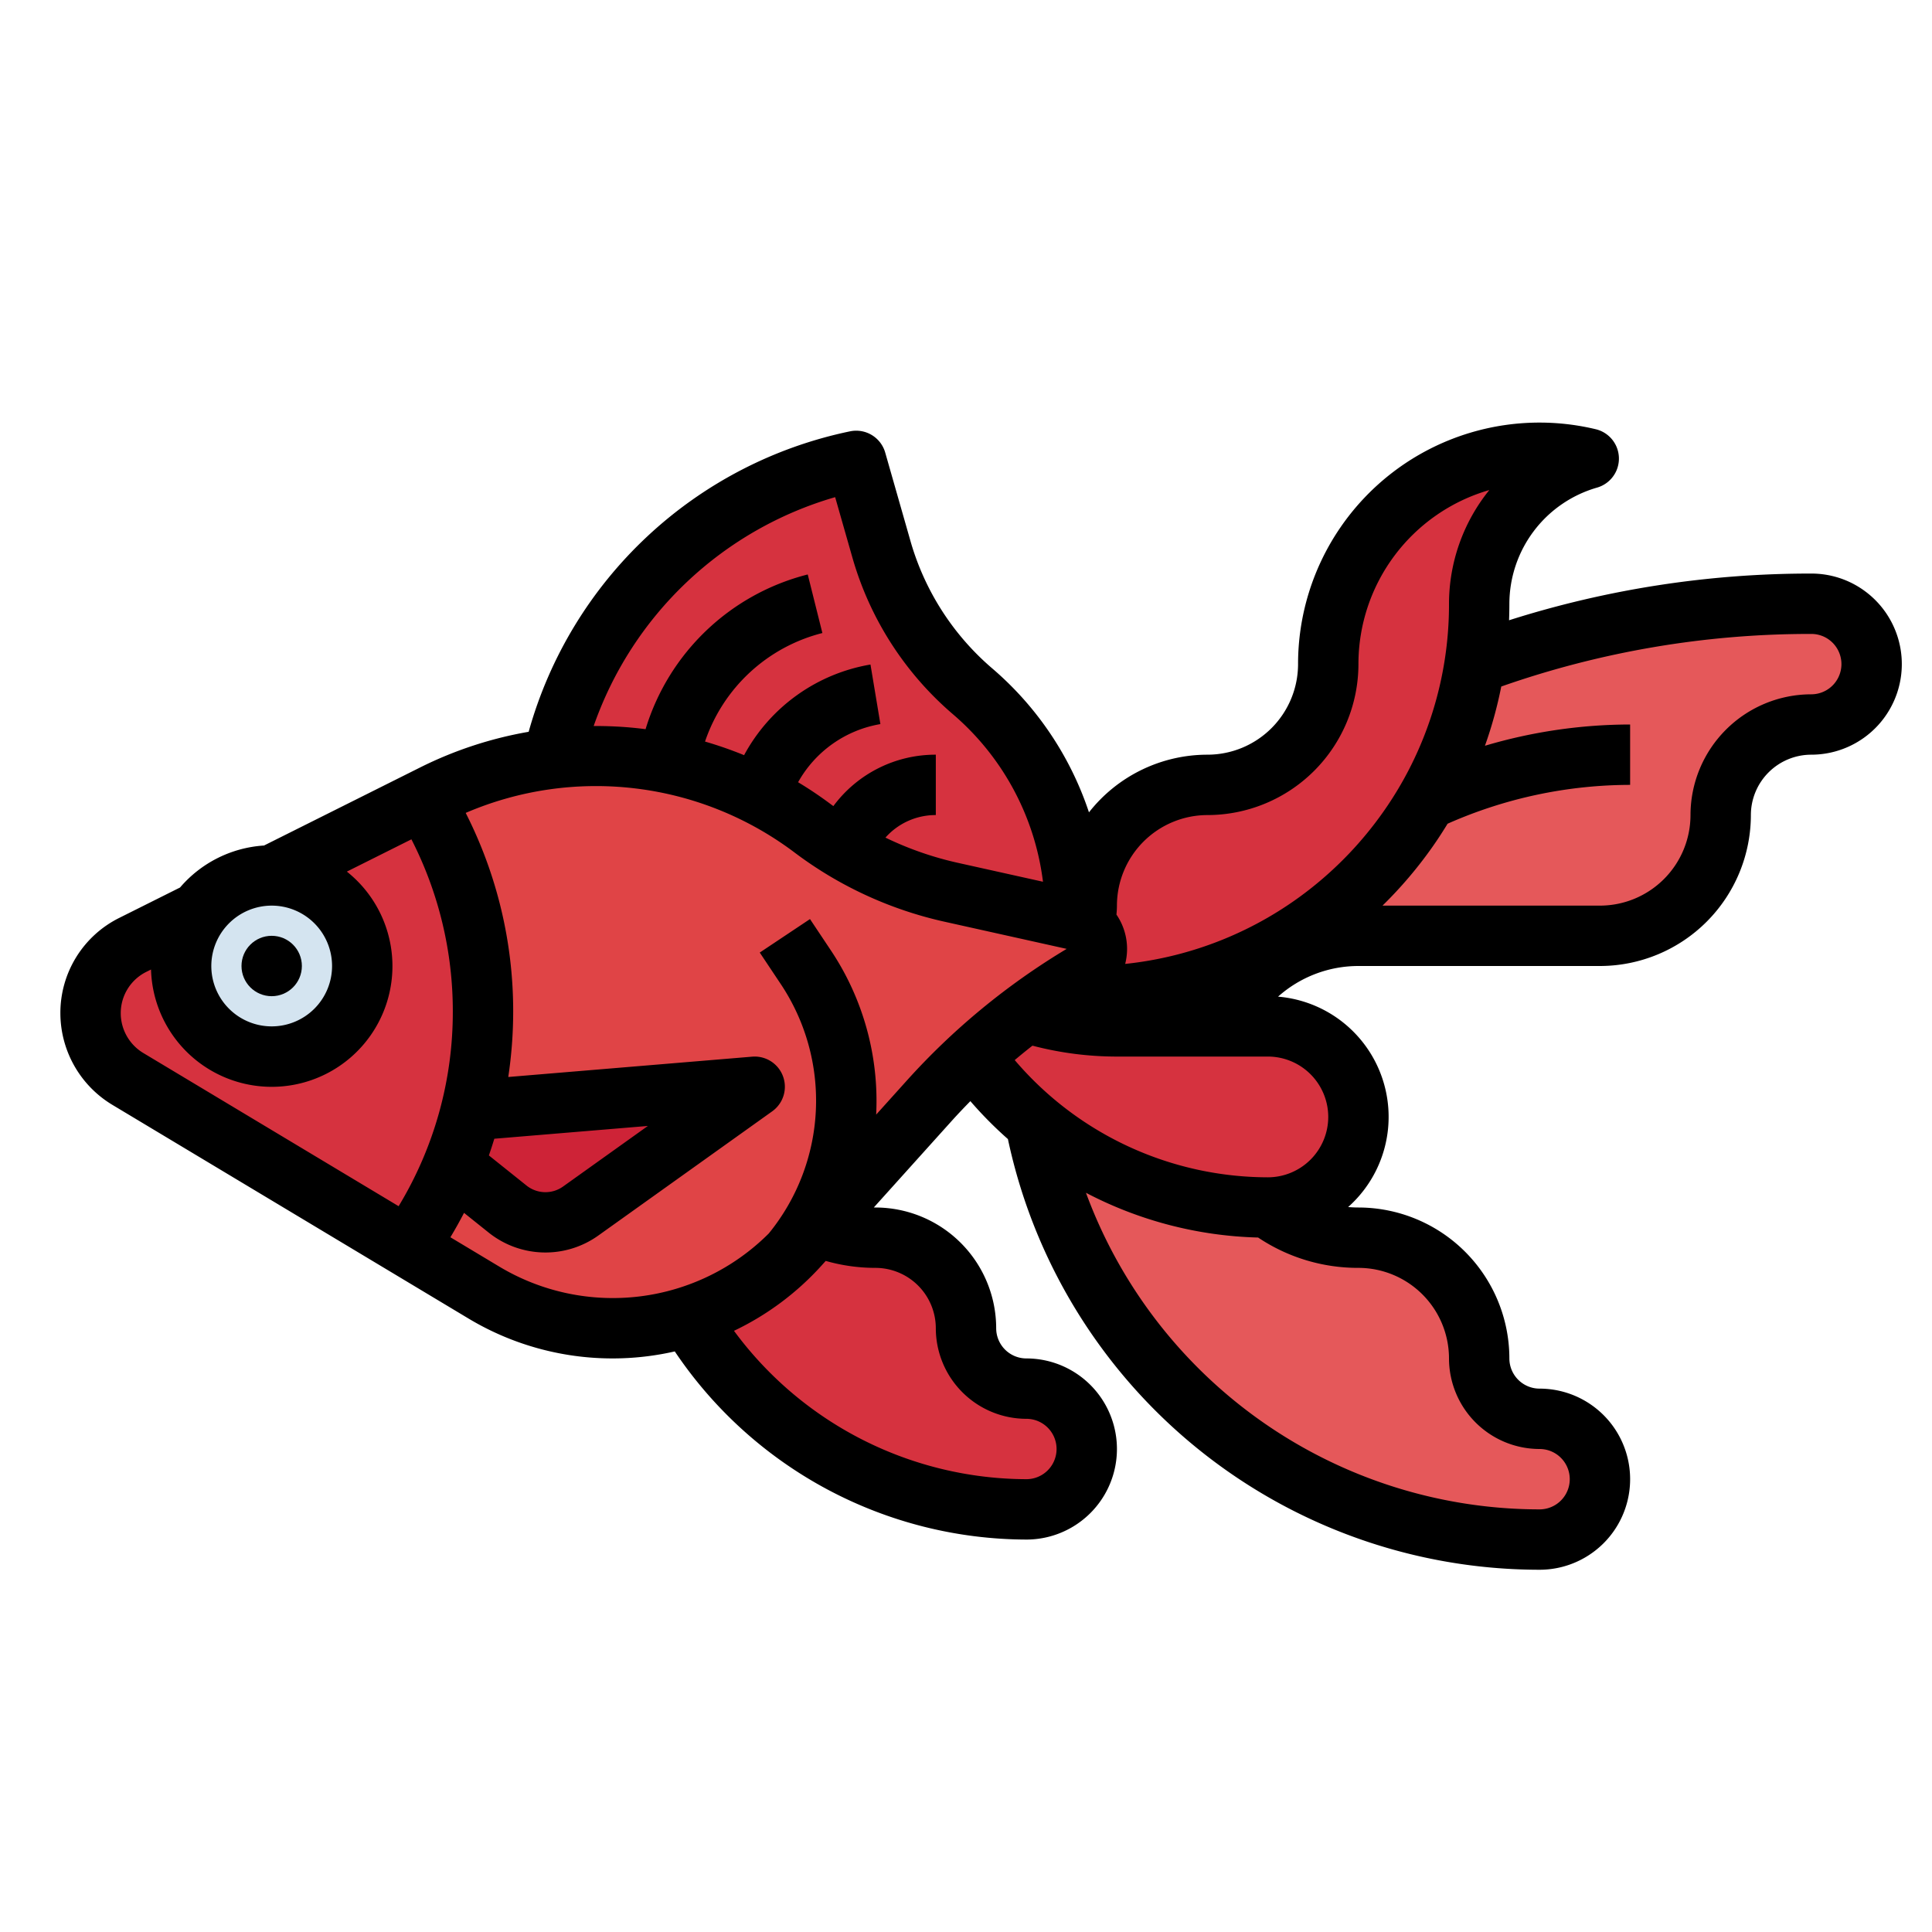 <?xml version="1.0"?>
<svg xmlns="http://www.w3.org/2000/svg" viewBox="0 0 512 512" width="512" height="512"><g id="Fill_out_line" data-name="Fill out line"><path d="M495.99,176.41c-.21,8.7-7.61,15.48-16.31,15.59A24.002,24.002,0,0,0,456,215.86c-.1,17.65-13.88,32.14-31.53,32.14H340.78c-40.16,35.27-15.69,80,19.22,80a32.004,32.004,0,0,1,32,32,15.996,15.996,0,0,0,16,16c13.89,0,23.63,17.68,7.97,31.77A135.841,135.841,0,0,1,272.02,274.22c-.01-.74-.02-1.48-.02-2.22,0-1.81.04-3.61.11-5.41A255.631,255.631,0,0,1,480,160a15.951,15.951,0,0,1,9.37,3.02c.12.09.23.18.35.26A15.989,15.989,0,0,1,495.99,176.41Z" style="fill:#e5585a"/><path d="M421.03,121.53A39.997,39.997,0,0,0,392,160a103.489,103.489,0,0,1-18.9,59.79,104.578,104.578,0,0,1-21.16,22.24A104.147,104.147,0,0,1,272,262.77V256a15.996,15.996,0,0,0,16-16,32.004,32.004,0,0,1,32-32,32.004,32.004,0,0,0,32-32,56.026,56.026,0,0,1,69.03-54.47Z" style="fill:#d6323f"/><path d="M284.96,242.35c0,.47,0,.95-.01,1.42A78.465,78.465,0,0,1,282.37,262.24a311.161,311.161,0,0,0-49.58,44.43l-15.14,16.82a104.022,104.022,0,0,1,9.25-201.35l6.67,23.36a77.811,77.811,0,0,0,24.2,37.73A77.891,77.891,0,0,1,284.96,242.35Z" style="fill:#d6323f"/><path d="M336,272c20.69,0,35.285,26.213,12.37,47.225A96.065,96.065,0,0,1,244.54,253.24,79.622,79.622,0,0,0,296,272Z" style="fill:#d6323f"/><path d="M280.054,399.696A104.01,104.01,0,0,1,168,296q0-4.035.3-8H192a40.002,40.002,0,0,0,40,40,24.006,24.006,0,0,1,24,24,15.996,15.996,0,0,0,16,16C285.865,368,295.597,385.613,280.054,399.696Z" style="fill:#d6323f"/><path d="M288.09,258.21a312.084,312.084,0,0,0-40.68,33.29Q239.85,298.82,232.79,306.67l-20.99,23.33c-.76.85-1.54,1.67-2.34,2.47a66.449,66.449,0,0,1-20.02,13.78c-1.06.47-2.14.92-3.22,1.33a66.408,66.408,0,0,1-58-5.05l-20.1-12.06L33.84,285.9A20.263,20.263,0,0,1,35.2,250.4L112.27,211.86l2.69-1.34a96.002,96.002,0,0,1,100.48,9.06,95.989,95.989,0,0,0,36.76,16.91L285.26,243.84A7.988,7.988,0,0,1,288.09,258.21Z" style="fill:#e04446"/><path d="M104,296l96-8-46.154,32.967a16,16,0,0,1-19.295-.526Z" style="fill:#ce2337"/><path d="M128,268a107.618,107.618,0,0,1-19.88,62.47L33.84,285.9A20.263,20.263,0,0,1,35.2,250.4L112.27,211.86A107.451,107.451,0,0,1,128,268Z" style="fill:#d6323f"/><circle cx="72" cy="256" r="24" style="fill:#d4e4f0"/><path d="M247.41,291.5Q239.85,298.82,232.79,306.67l-20.99,23.33c-.76.85-1.54,1.67-2.34,2.47A64.943,64.943,0,0,0,213.04,255.56l-4.88-7.33C228.12,250.44,244.2,268.41,247.41,291.5Z" style="fill:#e04446"/><circle cx="72" cy="256" r="8"/><path d="M494.588,156.932q-.127-.097-.258-.19l-.169-.128c-.035-.026-.071-.053-.107-.079A23.852,23.852,0,0,0,480,152a263.426,263.426,0,0,0-80.084,12.375Q399.999,162.193,400,160a32.101,32.101,0,0,1,23.216-30.774,8,8,0,0,0-.324-15.476A63.989,63.989,0,0,0,344,176a24.027,24.027,0,0,1-24,24,39.939,39.939,0,0,0-31.413,15.281,85.797,85.797,0,0,0-25.612-38.126,69.602,69.602,0,0,1-21.712-33.852l-6.67-23.36a8.001,8.001,0,0,0-9.307-5.639,112.07,112.07,0,0,0-85.185,79.629,103.899,103.899,0,0,0-28.722,9.433L69.969,224.071A31.942,31.942,0,0,0,47.713,235.199l-16.087,8.044A28.112,28.112,0,0,0,16,268.525a28.408,28.408,0,0,0,13.723,24.238l94.378,56.626a74.175,74.175,0,0,0,54.724,8.752A112.597,112.597,0,0,0,272,408a24,24,0,0,0,0-48,8.009,8.009,0,0,1-8-8,32.036,32.036,0,0,0-32-32c-.143,0-.285-.009-.428-.011l20.585-22.872c1.628-1.808,3.302-3.568,5.003-5.302a103.85,103.85,0,0,0,9.947,10.052A144.087,144.087,0,0,0,408,416a24,24,0,0,0,0-48,8.009,8.009,0,0,1-8-8,40.045,40.045,0,0,0-40-40c-.917,0-1.827-.043-2.731-.119a31.974,31.974,0,0,0-18.57-55.759A31.997,31.997,0,0,1,360,256h64a40.045,40.045,0,0,0,40-40,16.018,16.018,0,0,1,16-16,24.007,24.007,0,0,0,14.588-43.068ZM320,216a40.045,40.045,0,0,0,40-40,48.013,48.013,0,0,1,34.686-46.132A48.014,48.014,0,0,0,384,160a95.335,95.335,0,0,1-17.444,55.188,96.482,96.482,0,0,1-19.54,20.536,95.391,95.391,0,0,1-48.833,19.724,16.075,16.075,0,0,0-2.315-13.076c.078-.787.131-1.577.131-2.372A24.027,24.027,0,0,1,320,216Zm-98.676-84.25,4.553,15.945a85.557,85.557,0,0,0,26.686,41.608,69.767,69.767,0,0,1,23.837,44.368l-22.463-4.992a87.676,87.676,0,0,1-19.284-6.705A17.775,17.775,0,0,1,248,216V200a33.658,33.658,0,0,0-27.15,13.625c-.202-.148-.406-.292-.606-.442a104.067,104.067,0,0,0-8.74-5.884A30.919,30.919,0,0,1,233.314,191.892L230.686,176.108a47.027,47.027,0,0,0-33.495,24.019,103.809,103.809,0,0,0-10.352-3.605,44.337,44.337,0,0,1,31.101-28.762l-3.881-15.522A60.424,60.424,0,0,0,171.083,193.239c-1.288-.165-2.58-.311-3.877-.427-3.294-.297-6.59-.424-9.877-.408A96.096,96.096,0,0,1,221.324,131.75ZM72,240a16,16,0,1,1-16,16A16.018,16.018,0,0,1,72,240ZM32,268.525a12.2,12.2,0,0,1,6.781-10.972l1.243-.621a31.995,31.995,0,1,0,51.897-25.948l17.108-8.554A99.906,99.906,0,0,1,120,268a99.308,99.308,0,0,1-14.36,51.655L37.955,279.044A12.328,12.328,0,0,1,32,268.525Zm98.997,33.253,40.698-3.391L149.196,314.457a8.03,8.03,0,0,1-9.647-.263l-9.992-7.994Q130.322,304.004,130.997,301.778ZM232,336a16.018,16.018,0,0,1,16,16,24.027,24.027,0,0,0,24,24,8,8,0,0,1,0,16,96.547,96.547,0,0,1-77.484-39.32,74.397,74.397,0,0,0,23.228-17.326l1.081-1.201A47.85,47.85,0,0,0,232,336Zm8.265-49.586-8.072,8.969A71.863,71.863,0,0,0,220.102,251.731l-5.446-8.168-13.312,8.875,5.446,8.168a55.678,55.678,0,0,1-3.064,66.284,58.45,58.45,0,0,1-71.393,8.78l-12.973-7.784c1.281-2.119,2.478-4.277,3.615-6.462l6.578,5.263a24.089,24.089,0,0,0,28.942.789l46.154-32.967a8,8,0,0,0-5.314-14.482l-64.638,5.387A117.264,117.264,0,0,0,136,268a115.901,115.901,0,0,0-12.587-52.571A87.425,87.425,0,0,1,210.644,225.983a103.268,103.268,0,0,0,39.823,18.316l32.213,7.164A185.216,185.216,0,0,0,240.265,286.414ZM384,360a24.027,24.027,0,0,0,24,24,8,8,0,0,1,0,16,128.152,128.152,0,0,1-120.207-83.899,104.025,104.025,0,0,0,45.622,11.86A47.559,47.559,0,0,0,360,336,24.027,24.027,0,0,1,384,360Zm-32-64a16.018,16.018,0,0,1-16,16,88.292,88.292,0,0,1-67.09-31.069q2.317-1.953,4.703-3.82A88.11,88.11,0,0,0,296,280h40A16.018,16.018,0,0,1,352,296ZM480,184a32.036,32.036,0,0,0-32,32,24.027,24.027,0,0,1-24,24H366.378a112.161,112.161,0,0,0,13.262-15.604c1.405-1.995,2.724-4.035,3.989-6.102A119.726,119.726,0,0,1,432,208V192a135.645,135.645,0,0,0-38.474,5.634,110.807,110.807,0,0,0,4.324-15.698A247.24,247.24,0,0,1,480,168a7.948,7.948,0,0,1,4.616,1.456c.112.086.224.17.336.251A8.007,8.007,0,0,1,480,184Z"/></g></svg>
